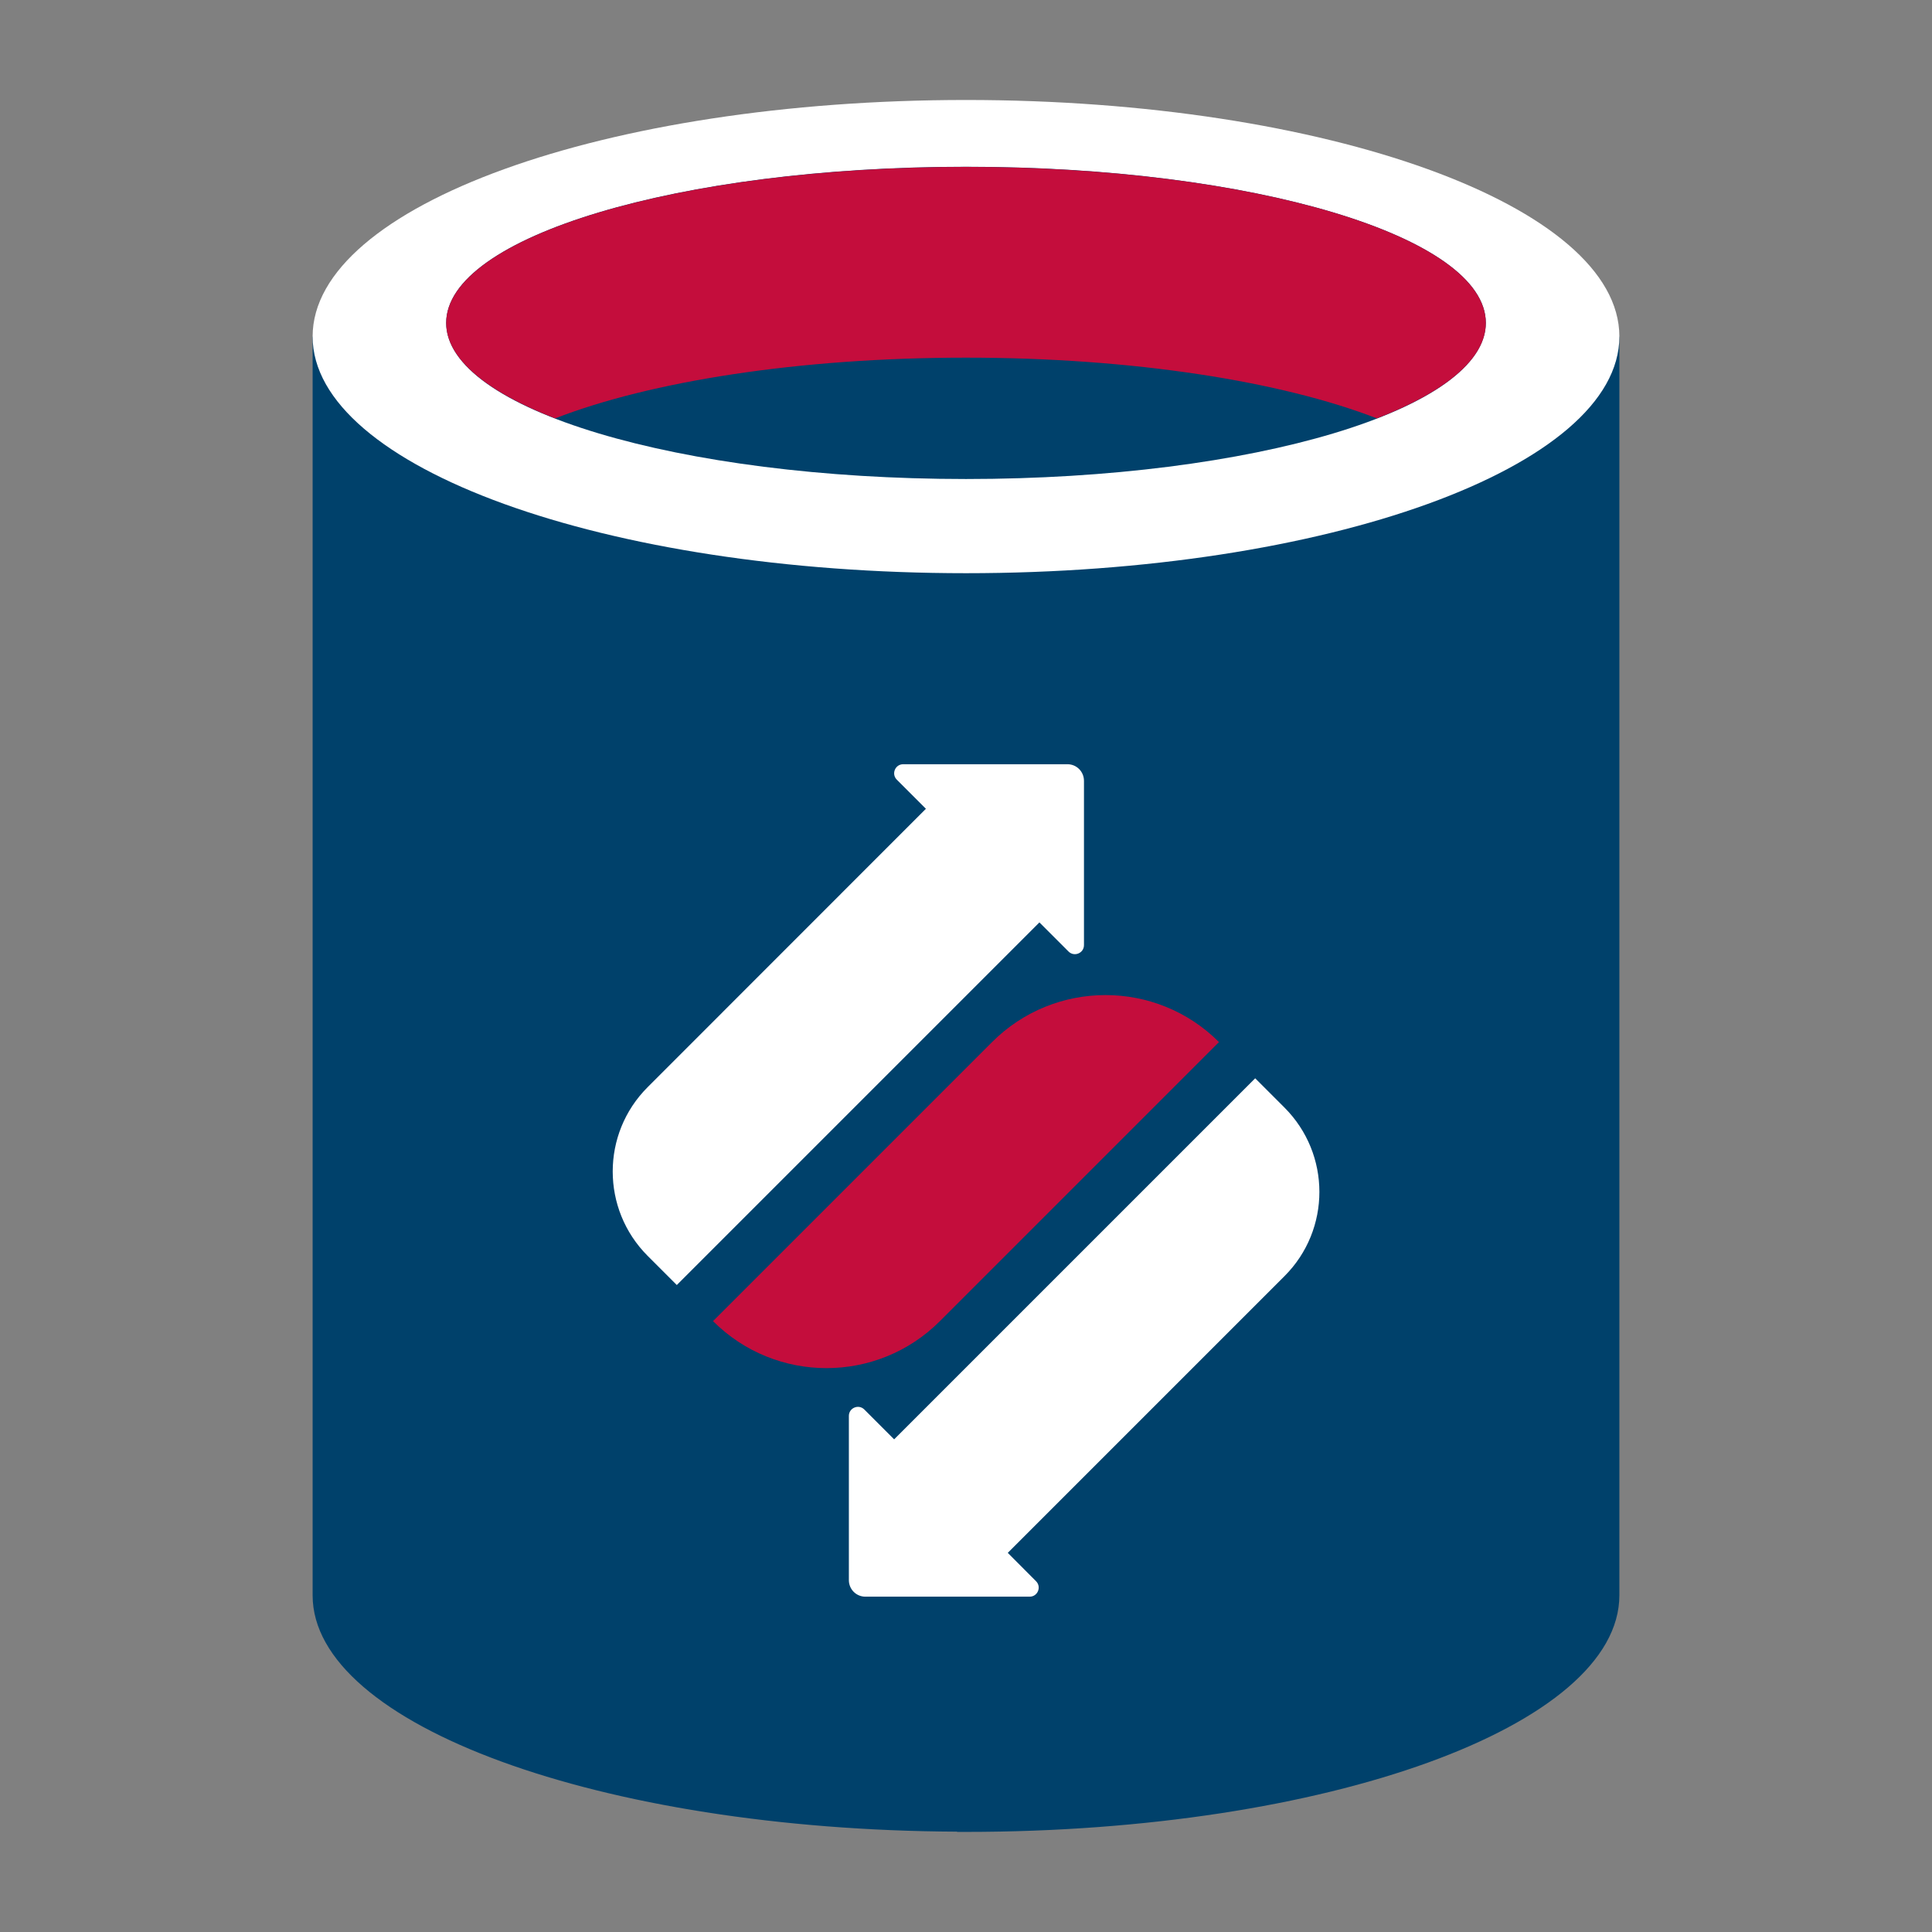 <?xml version="1.0" encoding="iso-8859-1"?><svg version="1.1" xmlns="http://www.w3.org/2000/svg" xmlns:xlink="http://www.w3.org/1999/xlink" x="0px" y="0px" viewBox="0 0 16 16" style="enable-background:new 0 0 16 16;" xml:space="preserve"><rect x="0" y="0" width="16" height="16" fill="#808080" stroke="none"/><g id="bfx-database"><g><path style="fill:#00416B;" d="M8,2.787c0,0-0.072,0-0.074,0c-0.144,0-5.337,0-5.337,0v10.425c0,1.073,2.384,1.943,5.337,1.957 v0.002h0.066c0.003,0,0.006,0,0.008,0v0c2.988,0,5.411-0.877,5.411-1.96V2.787H8z"/><path style="fill:#FFFFFF;" d="M13.411,2.787c0,1.082-2.423,1.96-5.411,1.96S2.589,3.87,2.589,2.787S5.012,0.828,8,0.828 S13.411,1.705,13.411,2.787"/><path style="fill:#00416B;" d="M12.305,2.674c0,0.715-1.927,1.293-4.305,1.293S3.695,3.389,3.695,2.674 C3.695,1.96,5.623,1.381,8,1.381S12.305,1.96,12.305,2.674"/><path style="fill:#C40D3C;" d="M11.403,3.465c0.564-0.219,0.902-0.492,0.902-0.79c0-0.715-1.927-1.293-4.305-1.293 c-2.377,0-4.305,0.579-4.305,1.293c0,0.297,0.339,0.571,0.902,0.79C5.384,3.159,6.614,2.962,8,2.962 C9.386,2.962,10.615,3.159,11.403,3.465"/><g><path style="fill:#C40D3C;" d="M10.095,8.63c-0.519-0.519-1.36-0.519-1.879,0l-2.311,2.311l0,0c0.519,0.519,1.36,0.519,1.879,0 L10.095,8.63L10.095,8.63z"/><path style="fill:#FFFFFF;" d="M10.637,9.172l-0.242-0.242l-2.99,2.99l-0.247-0.247c-0.047-0.047-0.128-0.014-0.128,0.053v1.36 c0,0.076,0.061,0.137,0.137,0.137h1.36c0.067,0,0.1-0.081,0.053-0.128L8.346,12.86l2.292-2.292 C11.023,10.183,11.023,9.558,10.637,9.172z"/><path style="fill:#FFFFFF;" d="M8.84,6.329l-1.36,0c-0.067,0-0.1,0.081-0.053,0.128l0.241,0.241L5.363,9.004 c-0.385,0.385-0.385,1.01,0,1.396l0.242,0.242l3.003-3.003l0.241,0.241c0.047,0.047,0.128,0.014,0.128-0.053l0-1.36 C8.977,6.39,8.916,6.329,8.84,6.329z"/></g></g></g></svg> 
